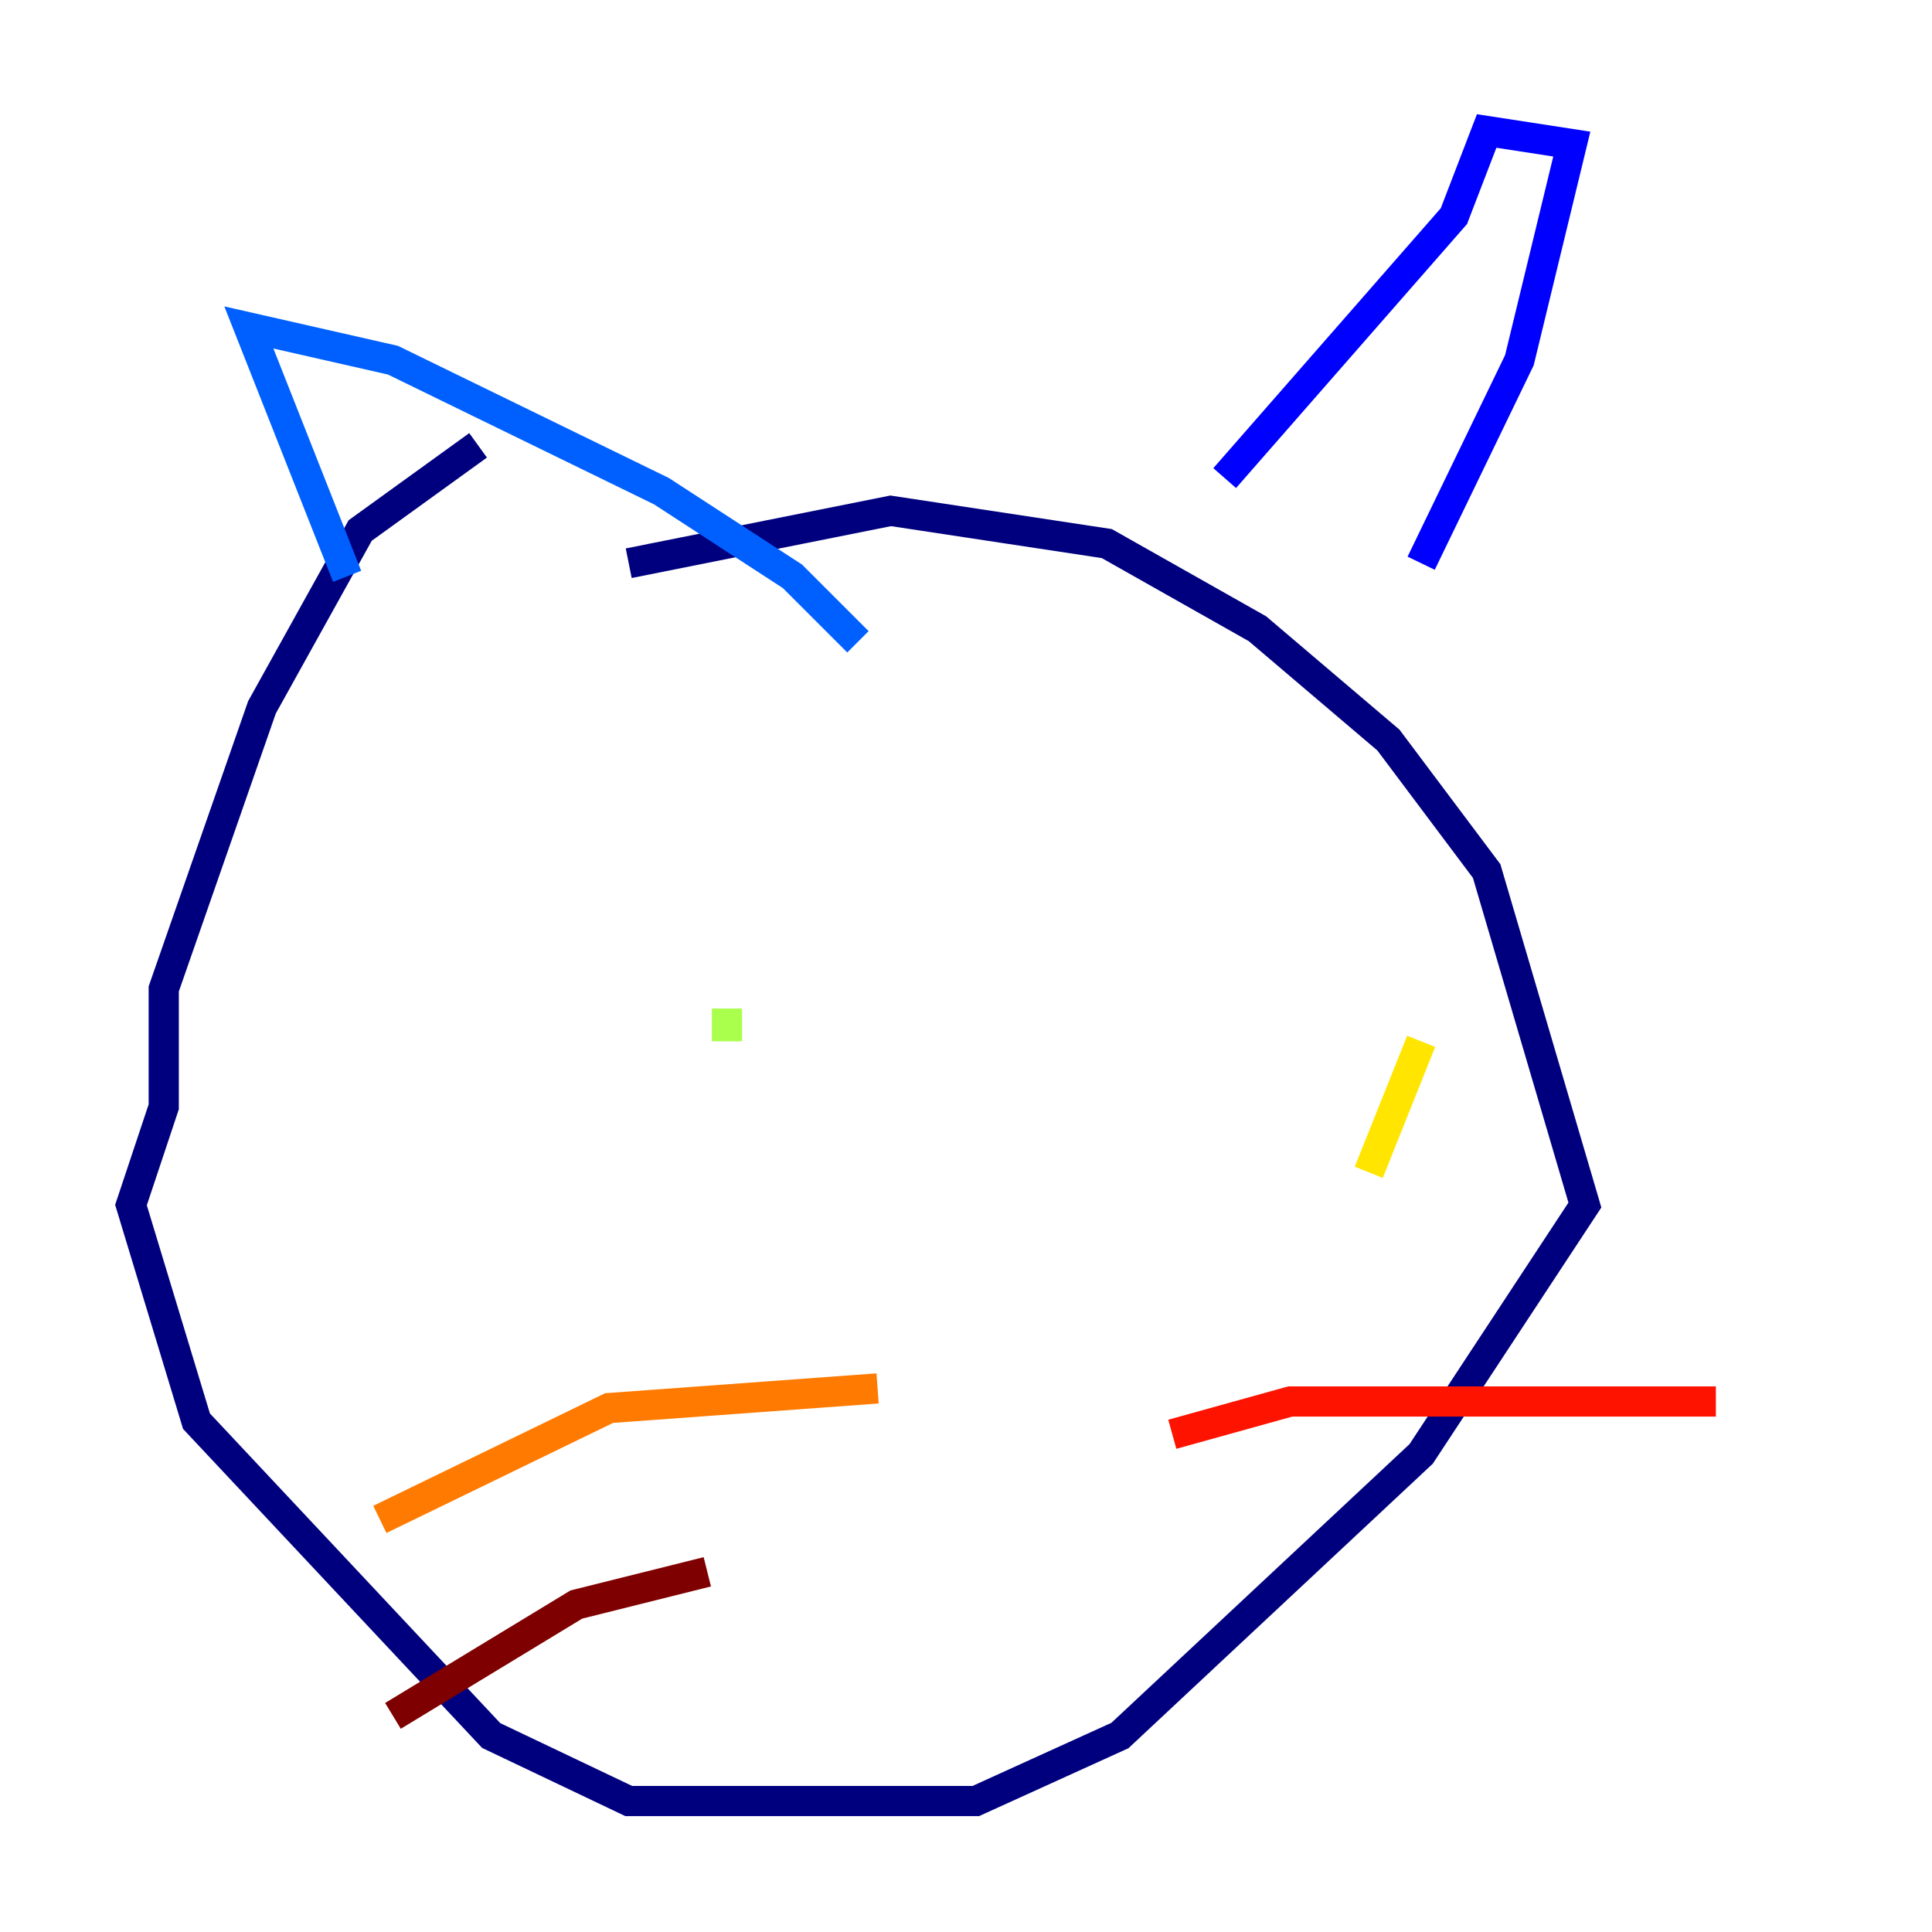 <?xml version="1.0" encoding="utf-8" ?>
<svg baseProfile="tiny" height="128" version="1.2" viewBox="0,0,128,128" width="128" xmlns="http://www.w3.org/2000/svg" xmlns:ev="http://www.w3.org/2001/xml-events" xmlns:xlink="http://www.w3.org/1999/xlink"><defs /><polyline fill="none" points="31.675,29.505 23.864,35.146 17.356,46.861 10.848,65.519 10.848,73.329 8.678,79.837 13.017,94.156 32.542,114.983 41.654,119.322 64.651,119.322 74.197,114.983 94.156,96.325 105.003,79.837 98.495,57.709 91.986,49.031 83.308,41.654 73.329,36.014 59.01,33.844 41.654,37.315" stroke="#00007f" stroke-width="2" /><polyline fill="none" points="81.139,31.675 96.325,14.319 98.495,8.678 104.136,9.546 100.664,23.864 94.156,37.315" stroke="#0000fe" stroke-width="2" /><polyline fill="none" points="22.997,38.183 16.488,21.695 26.034,23.864 43.824,32.542 52.502,38.183 56.841,42.522" stroke="#0060ff" stroke-width="2" /><polyline fill="none" points="48.163,79.837 48.163,79.837" stroke="#00d4ff" stroke-width="2" /><polyline fill="none" points="39.485,56.841 39.485,56.841" stroke="#4cffaa" stroke-width="2" /><polyline fill="none" points="48.163,66.82 48.163,68.99" stroke="#aaff4c" stroke-width="2" /><polyline fill="none" points="94.156,68.99 90.685,77.668" stroke="#ffe500" stroke-width="2" /><polyline fill="none" points="58.142,91.986 40.352,93.288 25.166,100.664" stroke="#ff7a00" stroke-width="2" /><polyline fill="none" points="77.668,95.024 85.478,92.854 113.681,92.854" stroke="#fe1200" stroke-width="2" /><polyline fill="none" points="46.861,104.136 38.183,106.305 26.034,113.681" stroke="#7f0000" stroke-width="2" /></svg>